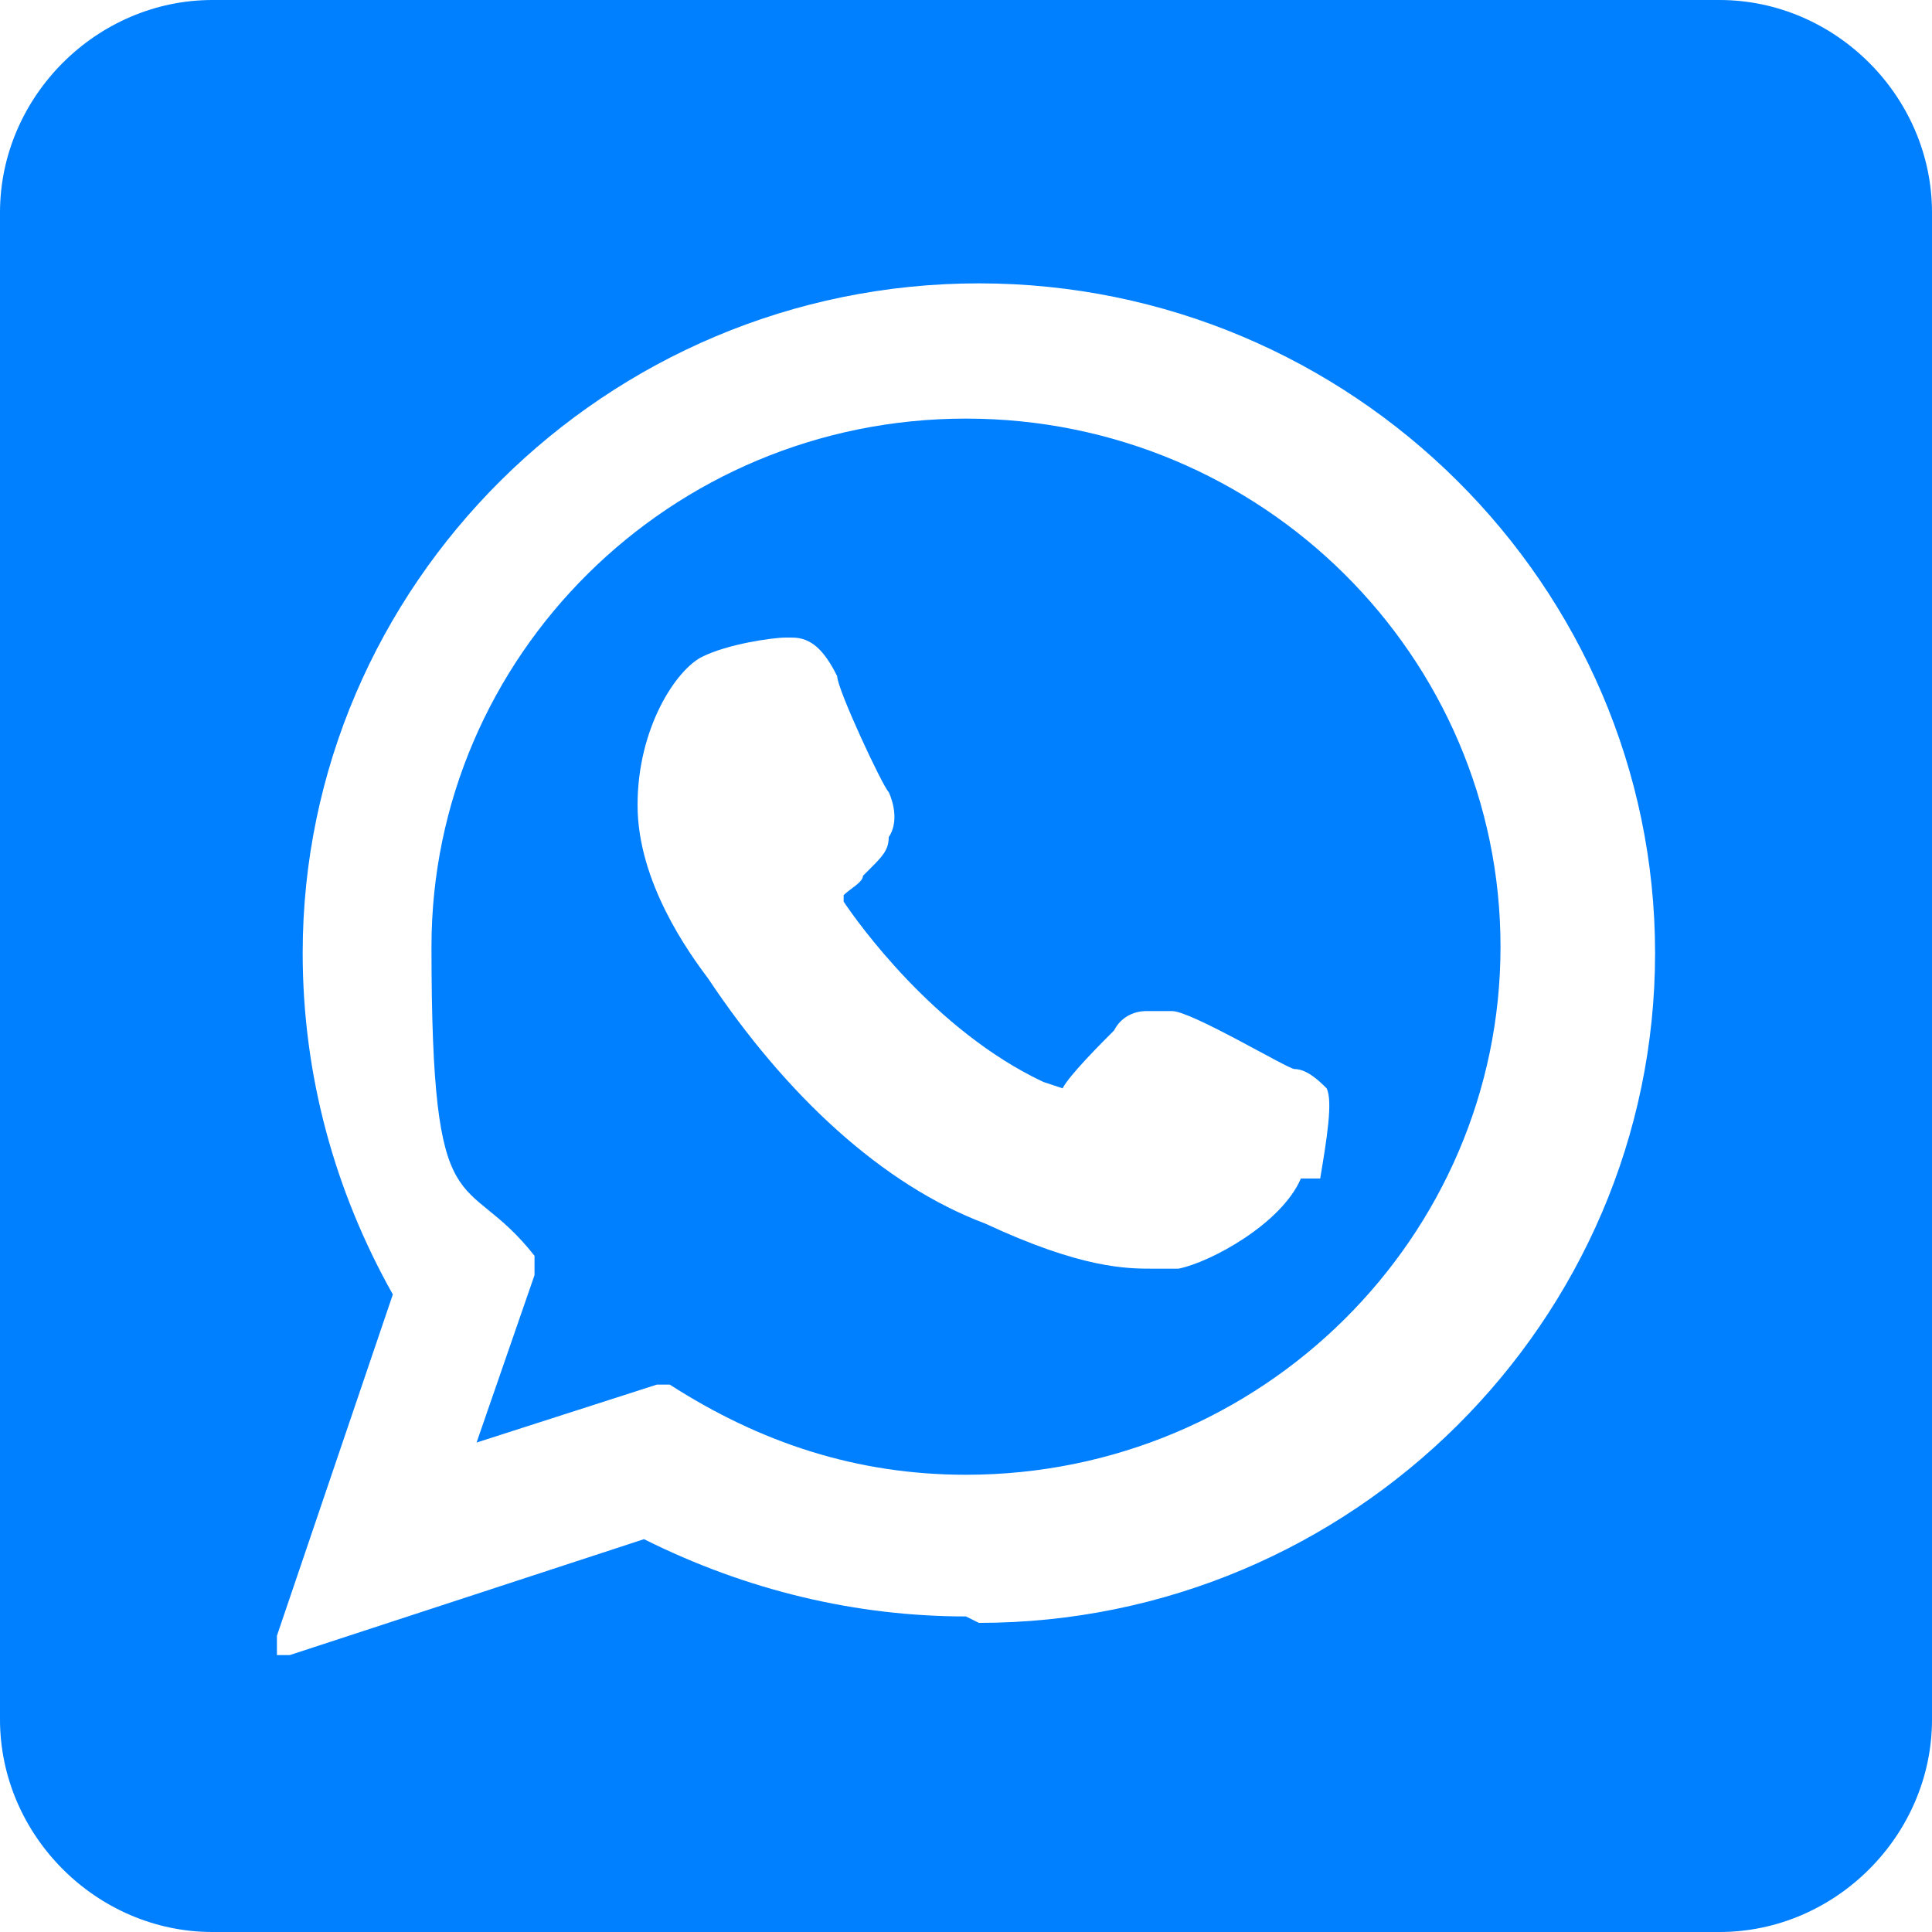 <?xml version="1.0" encoding="UTF-8"?>
<svg id="Layer_2" data-name="Layer 2" xmlns="http://www.w3.org/2000/svg" version="1.1" viewBox="0 0 30 30">
  <defs>
    <style>
      .cls-1 {
        fill: #0080ff;
        stroke-width: 0px;
      }
    </style>
  </defs>
  <path class="cls-1" d="M15,6.5c-4.6,0-8.3,3.7-8.3,8.2s.5,3.4,1.6,4.8c0,0,0,.2,0,.3l-.9,2.6,2.8-.9s0,0,0,0c0,0,.1,0,.2,0,1.4.9,2.9,1.4,4.6,1.4,4.6,0,8.3-3.7,8.3-8.2,0-4.5-3.7-8.2-8.3-8.2ZM20.2,18.3c-.3.7-1.4,1.3-1.9,1.4h0c-.1,0-.3,0-.4,0h0c-.4,0-1.1,0-2.6-.7-1.6-.6-3.1-2-4.3-3.8,0,0,0,0,0,0-.3-.4-1.1-1.5-1.1-2.7s.6-2.1,1-2.3c.4-.2,1.1-.3,1.3-.3.1,0,0,0,.1,0,.3,0,.5.2.7.6,0,.2.7,1.7.8,1.8,0,0,.2.4,0,.7h0c0,.2-.1.3-.3.5,0,0,0,0-.1.1,0,.1-.2.2-.3.3,0,0,0,0,0,.1,0,0,0,0,0,0,.2.3,1.4,2,3.1,2.8,0,0,.3.1.3.1s0,0,0,0c.1-.2.6-.7.8-.9.1-.2.3-.3.5-.3s.2,0,.4,0c.3,0,1.8.9,1.9.9.2,0,.4.2.5.3.1.2,0,.8-.1,1.4Z"/>
  <path class="cls-1" d="M26.7,0H3.3C1.5,0,0,1.5,0,3.3v23.4c0,1.8,1.5,3.3,3.3,3.3h23.4c1.8,0,3.3-1.5,3.3-3.3V3.3c0-1.8-1.5-3.3-3.3-3.3ZM15,25.1c-1.7,0-3.4-.4-5-1.2l-5.5,1.8s0,0,0,0c0,0-.1,0-.2,0,0,0,0-.2,0-.3l1.8-5.3c-.9-1.6-1.4-3.4-1.4-5.3,0-5.7,4.7-10.4,10.5-10.4s10.5,4.7,10.5,10.4-4.7,10.4-10.5,10.4Z"/>
</svg>